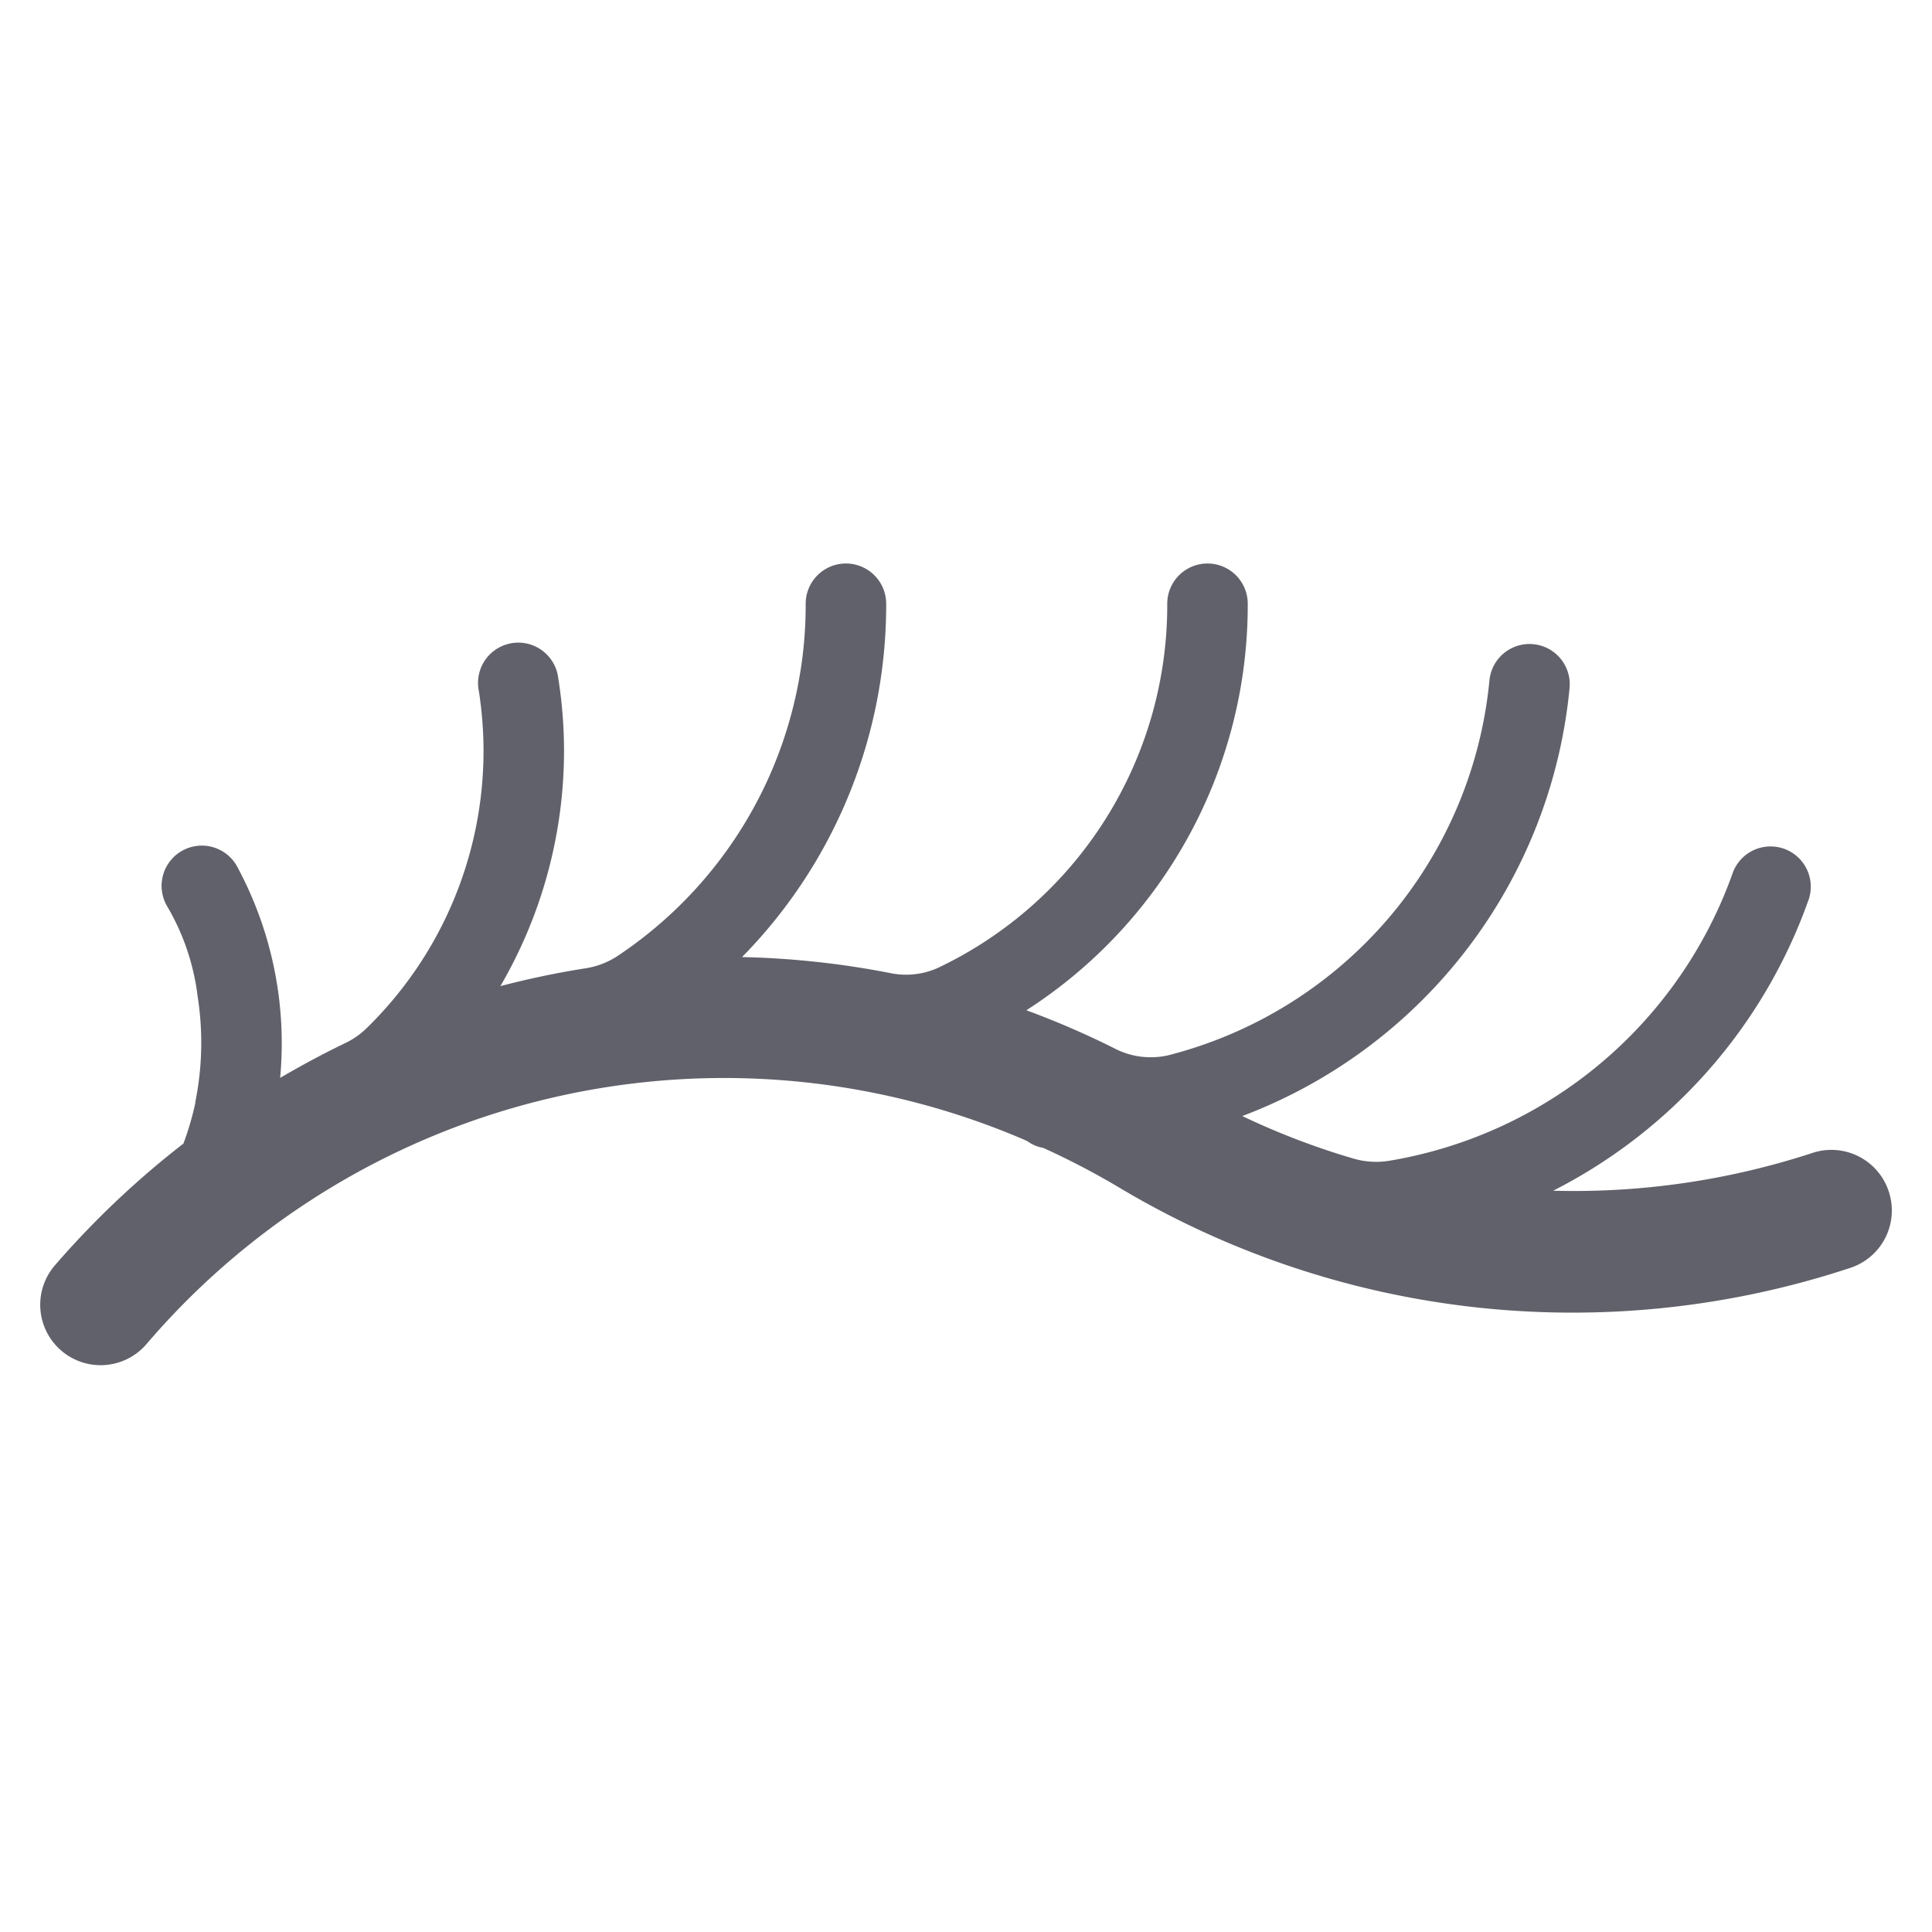 <svg xmlns="http://www.w3.org/2000/svg" height="48" width="48" viewBox="0 0 48 48"><title>eyelash 3</title><g fill="#61616b" class="nc-icon-wrapper"><path d="M46.925,29.6a1.5,1.5,0,0,0-1.895-.956,19.041,19.041,0,0,1-6.442.939,12.962,12.962,0,0,0,6.355-7.255,1,1,0,0,0-1.886-.662,10.973,10.973,0,0,1-8.547,7.174,2.011,2.011,0,0,1-.9-.06,18.512,18.512,0,0,1-2.746-1.052A12.654,12.654,0,0,0,38.995,17.1a1,1,0,1,0-1.99-.2,10.664,10.664,0,0,1-7.983,9.319,1.95,1.95,0,0,1-1.339-.175A21.325,21.325,0,0,0,25.5,25.1,11.968,11.968,0,0,0,31,15a1,1,0,0,0-2,0,9.975,9.975,0,0,1-5.7,9.048,1.934,1.934,0,0,1-1.2.124,21.62,21.62,0,0,0-3.664-.394A12.477,12.477,0,0,0,22.017,15a1,1,0,1,0-2,0,10.474,10.474,0,0,1-4.7,8.768,2.008,2.008,0,0,1-.785.292,21.278,21.278,0,0,0-2.1.44,11.617,11.617,0,0,0,1.581-5.828,11.534,11.534,0,0,0-.144-1.829,1,1,0,1,0-1.974.314,9.719,9.719,0,0,1,.118,1.515,9.624,9.624,0,0,1-2.924,6.892,1.989,1.989,0,0,1-.529.36c-.543.262-1.075.549-1.6.856Q7,26.353,7,25.92a9.248,9.248,0,0,0-1.113-4.4,1,1,0,1,0-1.724,1.013,5.791,5.791,0,0,1,.747,2.22,7.431,7.431,0,0,1-.059,2.634l0,.025a7.288,7.288,0,0,1-.294,1A22.186,22.186,0,0,0,1.361,31.44a1.5,1.5,0,0,0,2.278,1.954,18.885,18.885,0,0,1,21.876-5.048.967.967,0,0,0,.406.174,19.343,19.343,0,0,1,1.854.966A21.965,21.965,0,0,0,45.97,31.5,1.5,1.5,0,0,0,46.925,29.6Z" fill="#61616b"></path></g></svg>